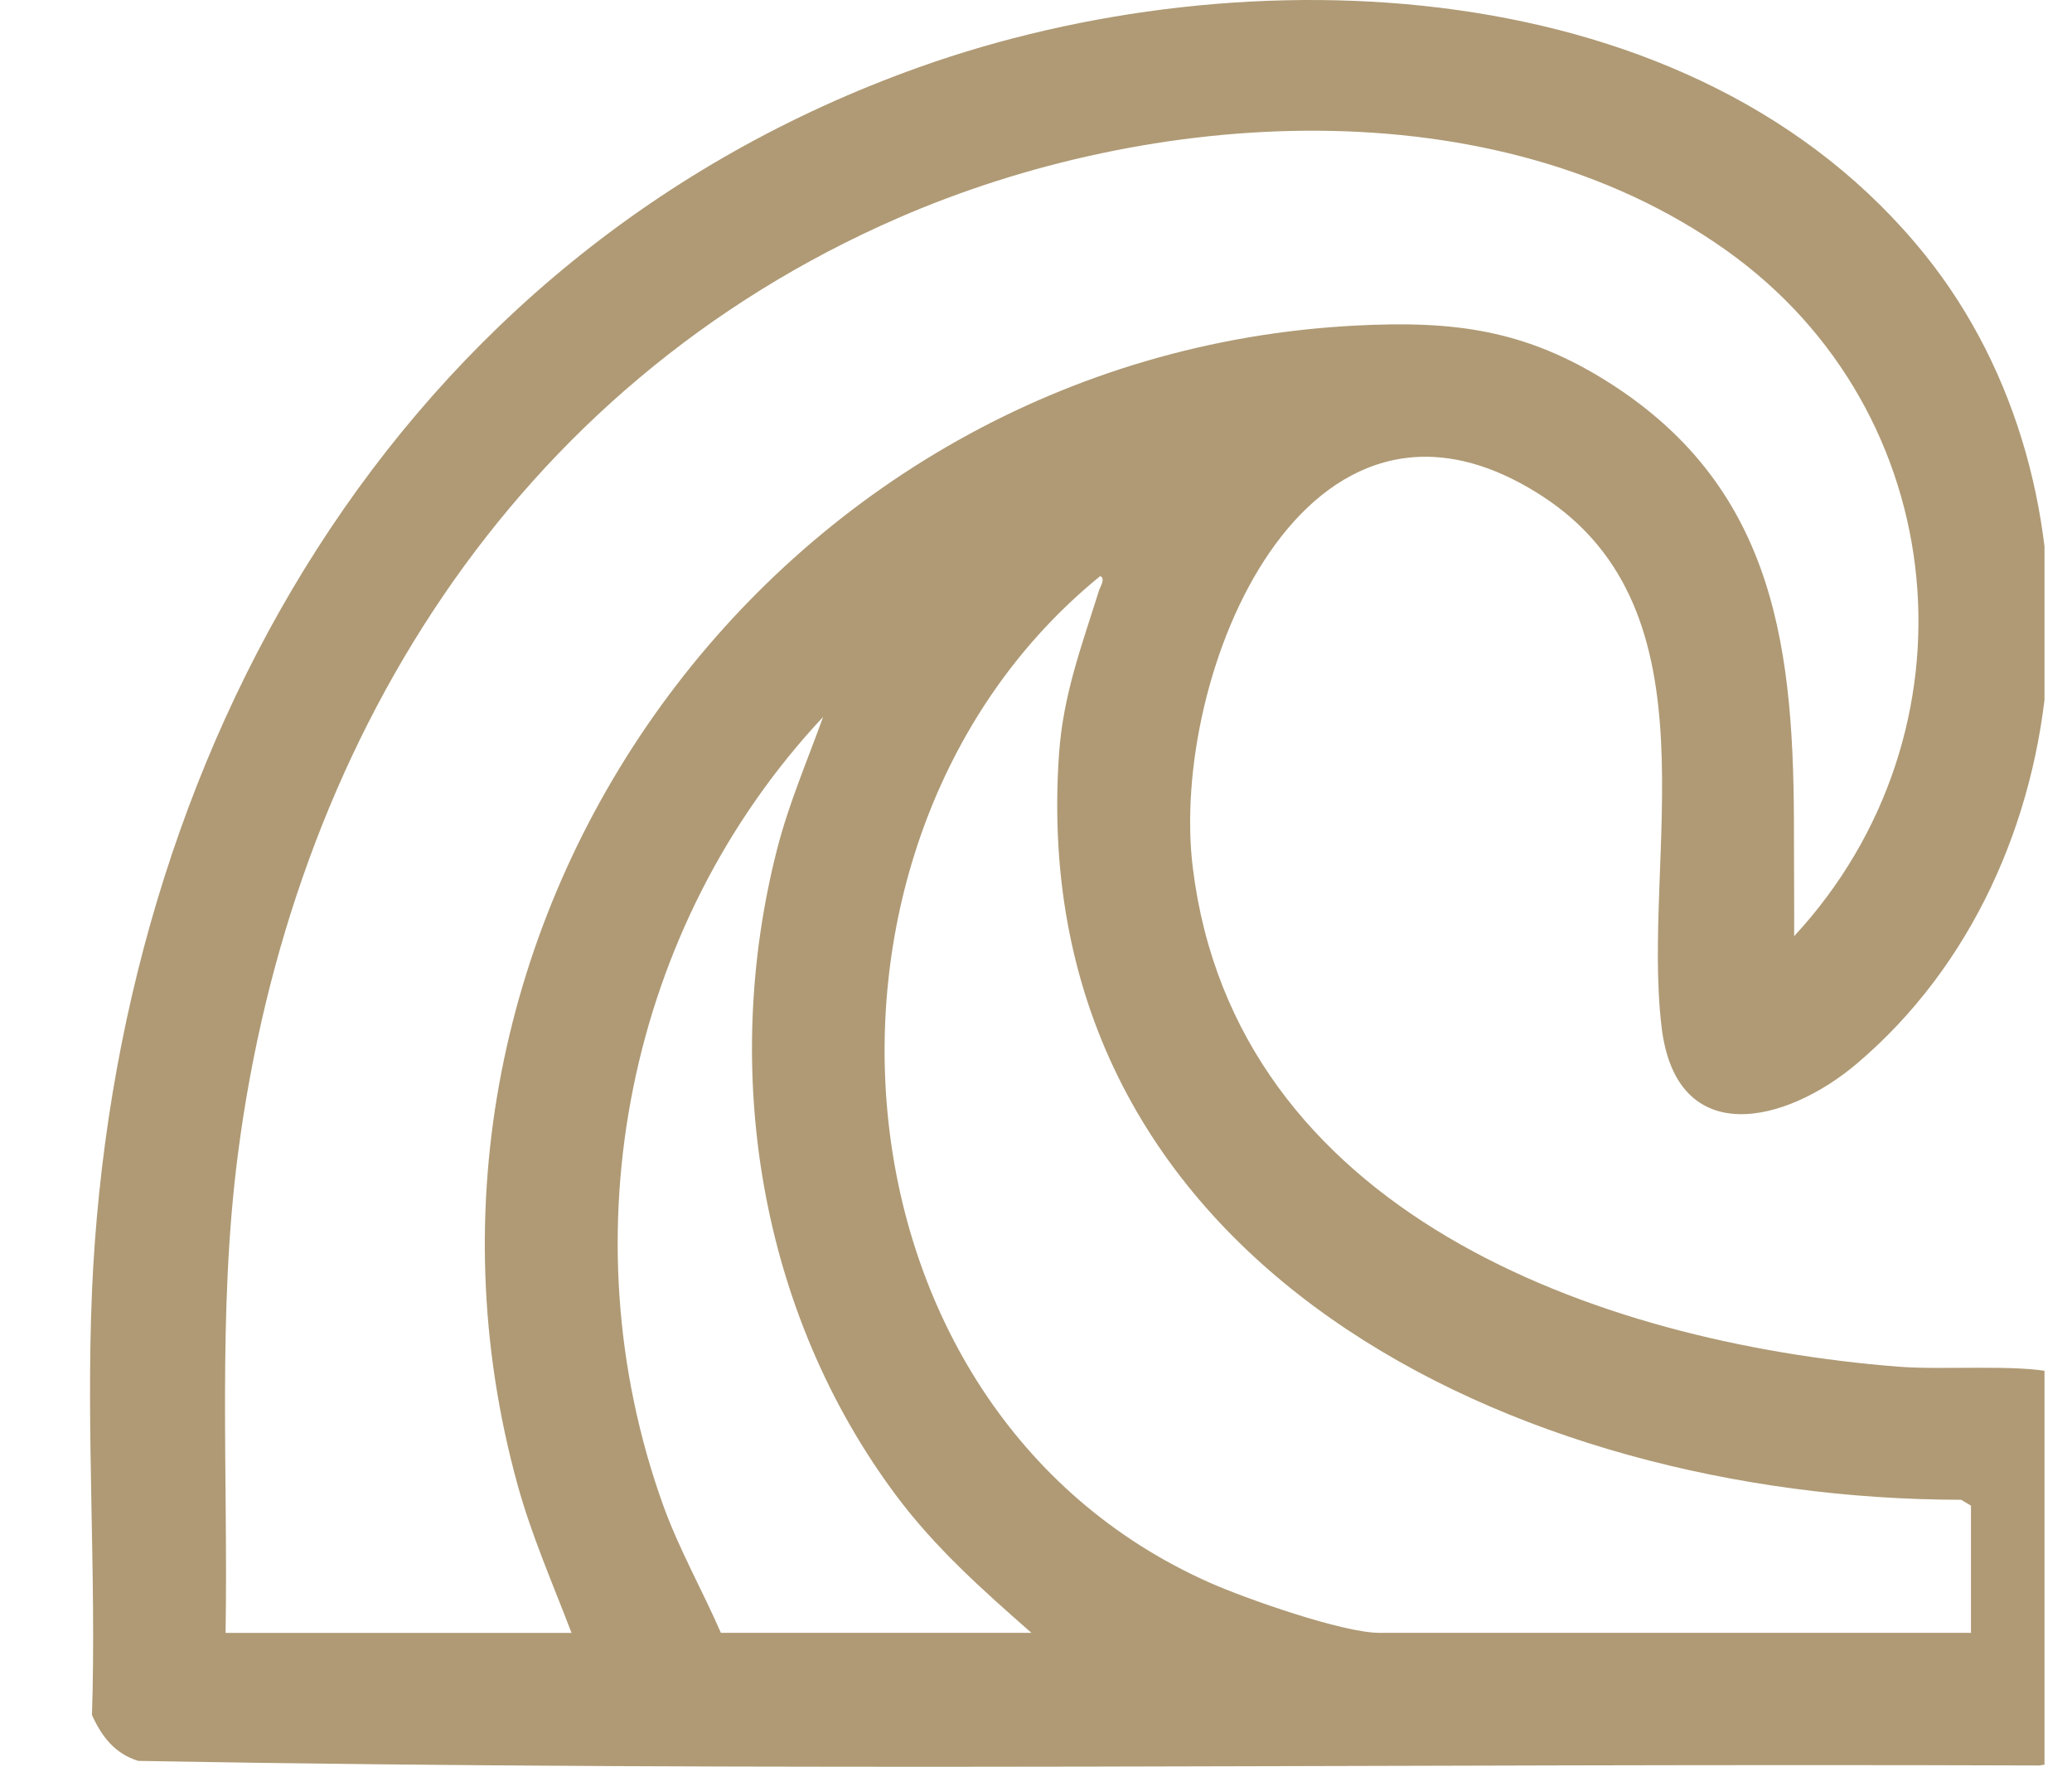 <svg height="110" viewBox="0 0 129 113" fill="none" xmlns="http://www.w3.org/2000/svg">
<g clip-path="url(#clip0_117_698)">
<path d="M4.12 82.656C5.611 48.273 23.441 16.279 57.04 4.292C77.783 -3.107 106.638 -2.054 121.389 16.335C133.303 31.188 131.68 55.562 117.014 68.013C112.441 71.895 105.453 73.553 104.51 65.687C103.199 54.754 108.271 39.124 96.877 31.73C81.729 21.904 73.014 43.184 74.527 55.487C77.231 77.473 100.255 85.876 119.655 87.409C122.514 87.635 127.106 87.243 129.596 87.772C131.702 88.221 132.707 90.021 132.862 92.03C133.287 97.64 132.572 103.835 132.789 109.504C132.36 111.489 130.627 112.665 128.673 112.915C88.159 112.768 47.547 113.351 7.086 112.621C5.576 112.157 4.747 111.059 4.123 109.689C4.413 100.75 3.736 91.563 4.123 82.652L4.12 82.656ZM12.668 104.434H34.794C33.596 101.296 32.244 98.226 31.346 94.975C21.455 59.137 47.748 22.729 84.956 20.822C91.235 20.499 95.814 21.082 101.151 24.472C111.955 31.332 112.995 41.776 112.976 53.481C112.976 55.613 112.998 57.745 112.989 59.874C125.048 46.846 123.223 26.366 108.643 16.009C93.715 5.405 71.816 6.907 55.672 13.946C30.99 24.701 16.847 47.683 13.459 73.804C12.142 83.954 12.838 94.222 12.668 104.437V104.434ZM124.298 104.434V96.298L123.671 95.921C95.282 95.9 63.709 80.859 65.972 48.232C66.234 44.444 67.425 41.287 68.532 37.763C68.611 37.515 68.957 37.013 68.611 36.841C48.076 53.54 50.516 90.086 75.605 101.22C77.915 102.246 84.124 104.431 86.46 104.431H124.298V104.434ZM64.211 104.434C61.087 101.691 58.058 99 55.559 95.652C46.797 83.916 44.325 68.443 47.941 54.312C48.688 51.395 49.87 48.668 50.884 45.852C38.359 59.228 34.438 78.946 40.641 96.232C41.665 99.082 43.143 101.669 44.347 104.431H64.211V104.434Z" fill="#AF9A75"/>
</g>
<defs>
<clipPath id="clip0_117_698">
<rect width="129" height="113" fill="white"/>
</clipPath>
</defs>
</svg>
